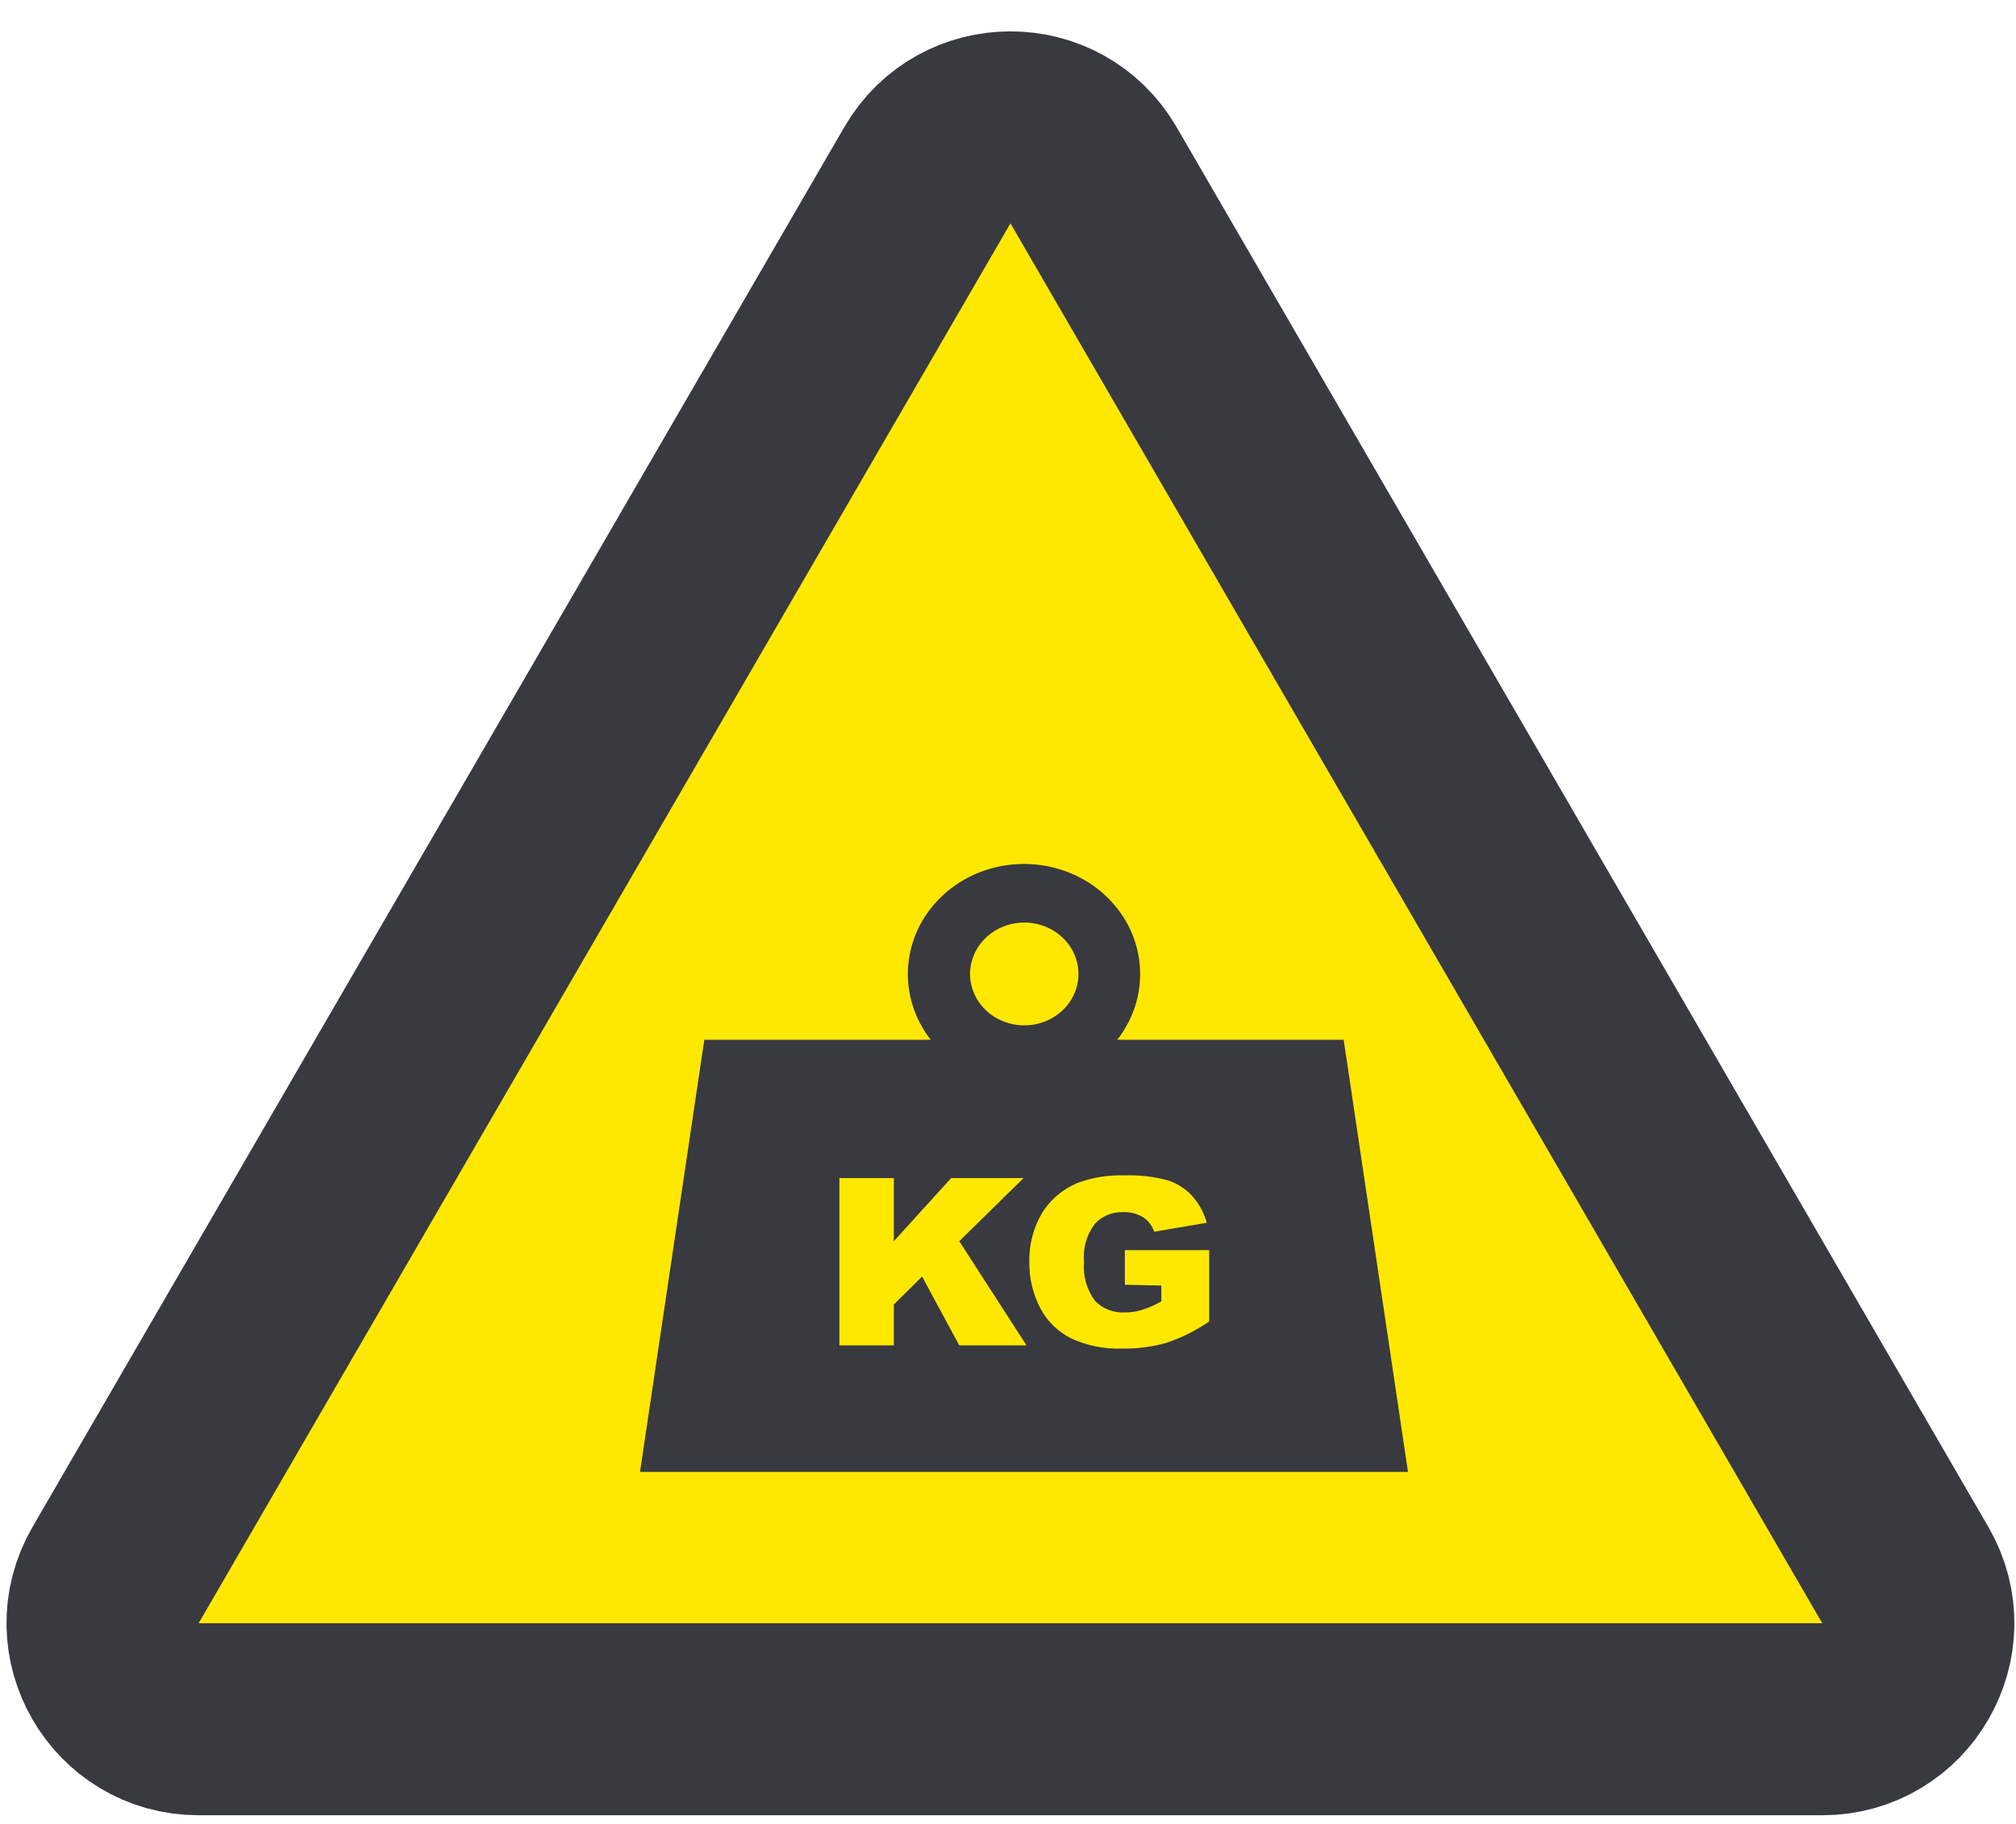 <svg width="63" height="57" viewBox="0 0 63 57" fill="none" xmlns="http://www.w3.org/2000/svg">
<path d="M6.208 53.729C3.896 53.729 2.453 51.224 3.612 49.224L28.981 5.475C30.137 3.482 33.016 3.482 34.172 5.475L59.541 49.224C60.7 51.224 59.257 53.729 56.946 53.729H6.208Z" fill="#FFE800" stroke="#393940" stroke-width="6" stroke-miterlimit="10"/>
<path fill-rule="evenodd" clip-rule="evenodd" d="M20.017 46H44L41.99 32.494H34.914C35.315 31.982 35.558 31.374 35.616 30.739C35.674 30.104 35.545 29.465 35.243 28.895C34.94 28.326 34.477 27.847 33.905 27.512C33.332 27.177 32.673 27 32 27C31.327 27 30.668 27.177 30.095 27.512C29.523 27.847 29.06 28.326 28.757 28.895C28.455 29.465 28.326 30.104 28.384 30.739C28.442 31.374 28.685 31.982 29.086 32.494H22.01L20 46H20.017ZM32.008 28.831C31.673 28.831 31.346 28.925 31.067 29.102C30.789 29.279 30.571 29.529 30.443 29.823C30.315 30.116 30.281 30.439 30.347 30.751C30.412 31.063 30.573 31.349 30.81 31.573C31.047 31.798 31.349 31.951 31.678 32.013C32.006 32.075 32.347 32.043 32.657 31.922C32.966 31.8 33.231 31.594 33.417 31.33C33.603 31.066 33.702 30.755 33.702 30.438C33.702 30.012 33.524 29.603 33.206 29.302C32.889 29 32.458 28.831 32.008 28.831ZM26.231 36.816H27.933V38.789L29.723 36.816H31.988L29.977 38.789L32.079 42.045H29.977L28.816 39.894L27.933 40.767V42.045H26.231V36.816ZM35.151 40.151V39.069H37.786V41.299C37.376 41.58 36.926 41.805 36.45 41.966C36.001 42.093 35.535 42.152 35.068 42.144C34.515 42.165 33.966 42.055 33.469 41.824C33.053 41.612 32.717 41.283 32.508 40.881C32.276 40.433 32.159 39.939 32.166 39.44C32.153 38.921 32.282 38.407 32.541 37.949C32.788 37.526 33.17 37.189 33.632 36.985C34.109 36.8 34.623 36.714 35.138 36.733C35.601 36.715 36.063 36.769 36.508 36.891C36.799 36.989 37.059 37.158 37.261 37.38C37.474 37.623 37.628 37.907 37.711 38.213L36.067 38.493C36.009 38.309 35.887 38.149 35.721 38.039C35.537 37.929 35.322 37.874 35.105 37.881C34.936 37.874 34.767 37.904 34.612 37.968C34.457 38.032 34.319 38.13 34.21 38.252C33.953 38.596 33.835 39.017 33.877 39.436C33.836 39.865 33.955 40.294 34.214 40.648C34.331 40.772 34.476 40.869 34.639 40.933C34.801 40.996 34.976 41.025 35.151 41.015C35.336 41.017 35.52 40.989 35.696 40.932C35.905 40.867 36.105 40.778 36.291 40.668V40.175L35.151 40.151Z" fill="#393940"/>
</svg>
